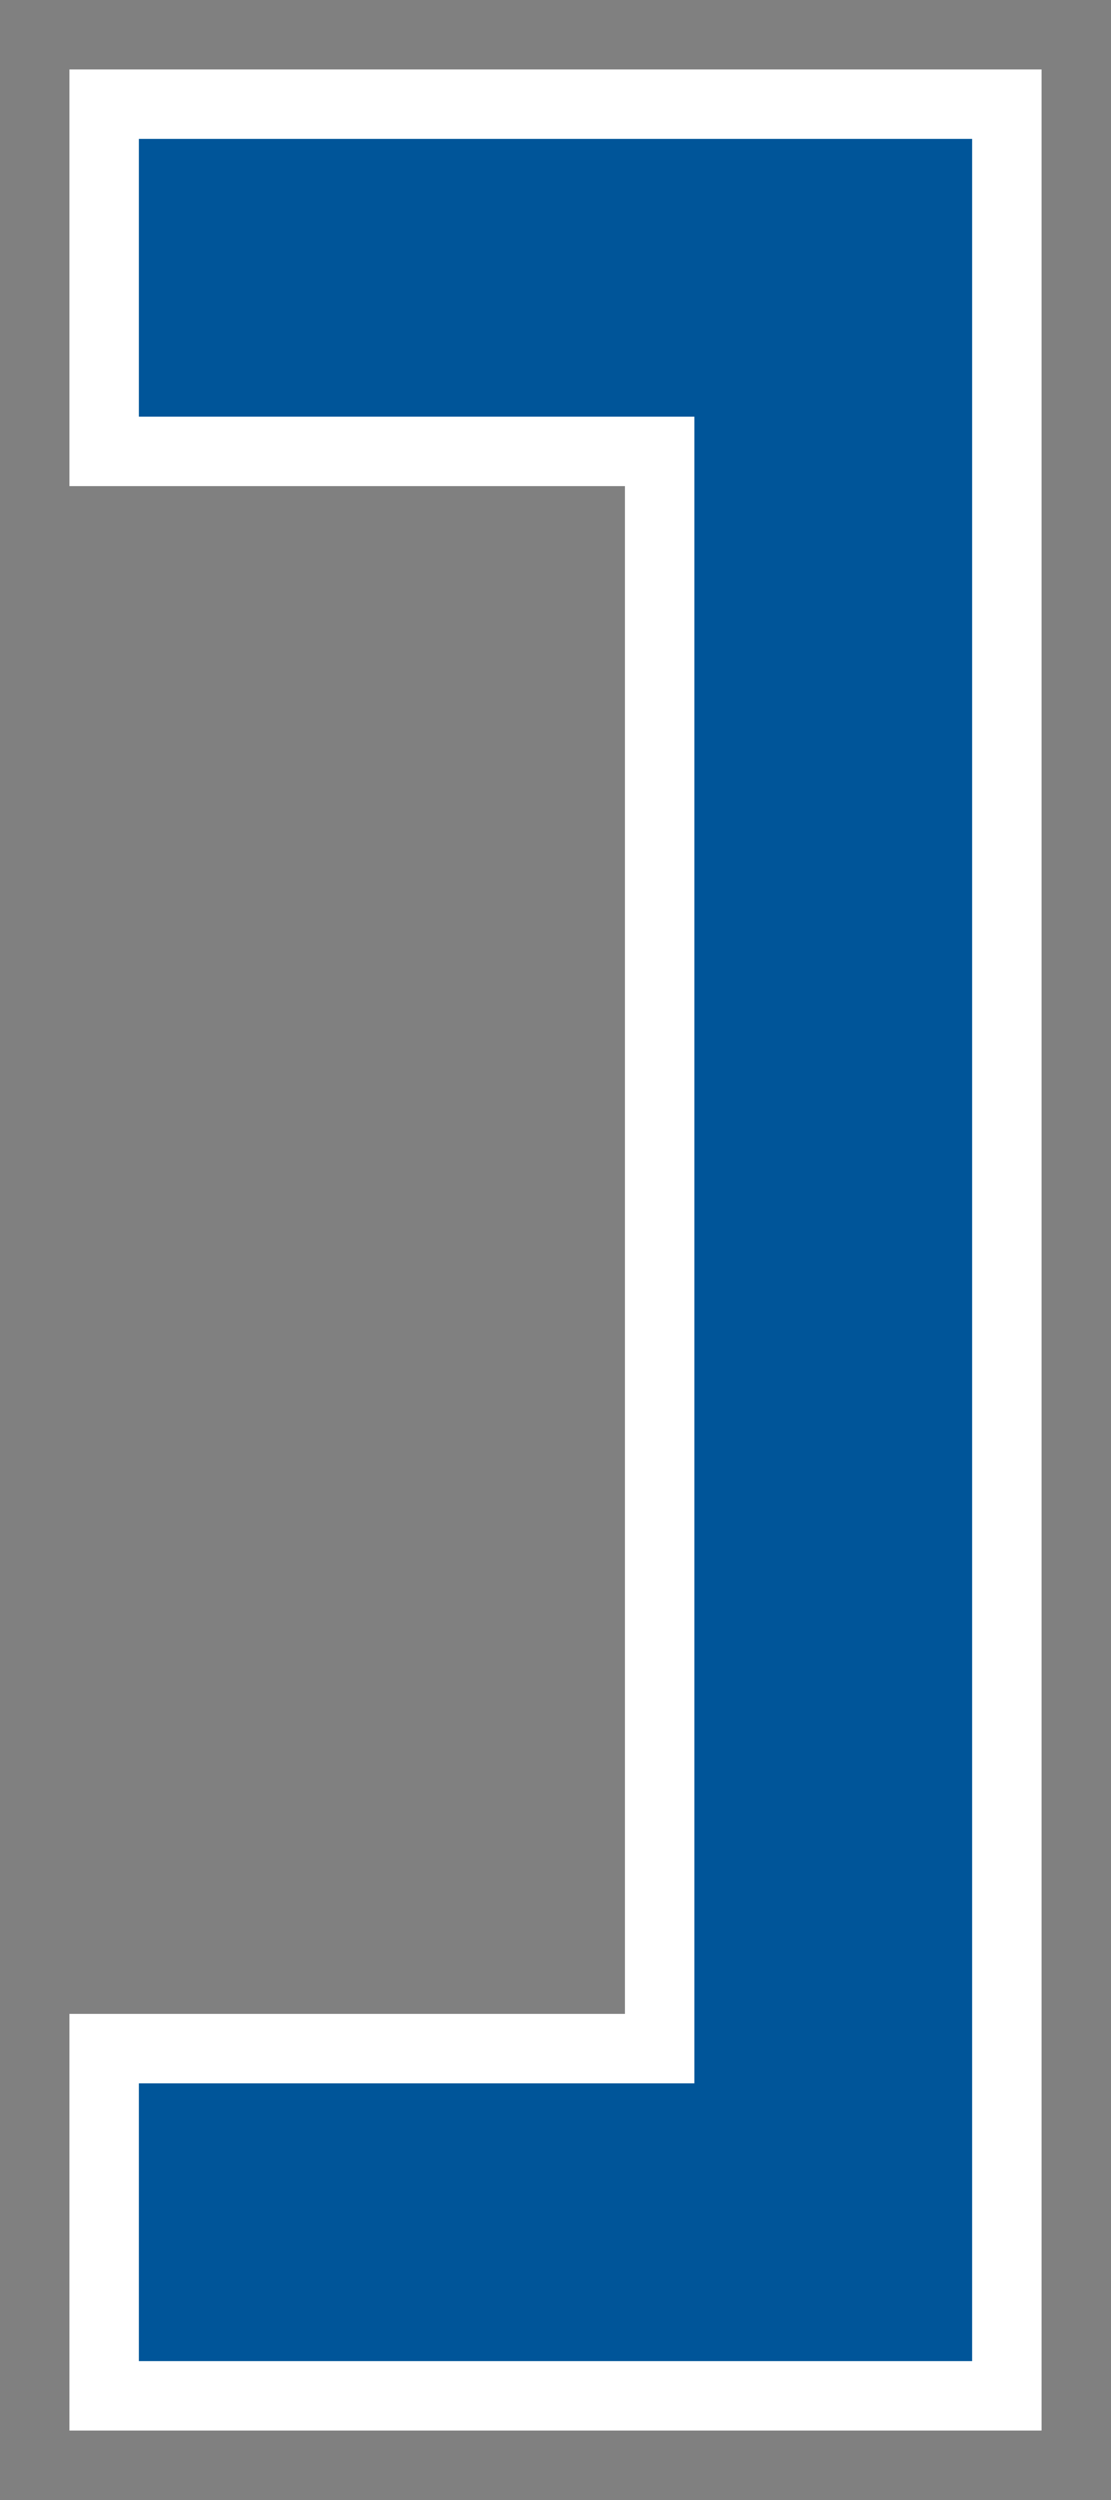 <svg xmlns="http://www.w3.org/2000/svg" preserveAspectRatio="none" viewBox="5 0 8 18">
<rect x="5" y="0" width="8" height="18" fill="#808080" stroke="none"/>
<path fill="white" d="M5.5,3.5h4v11H5.5v3h7V0.5H5.5V3z"/>
<path fill="#059" d="M6,3h4v12H6v2h6V1H6V3z"/>
</svg>
